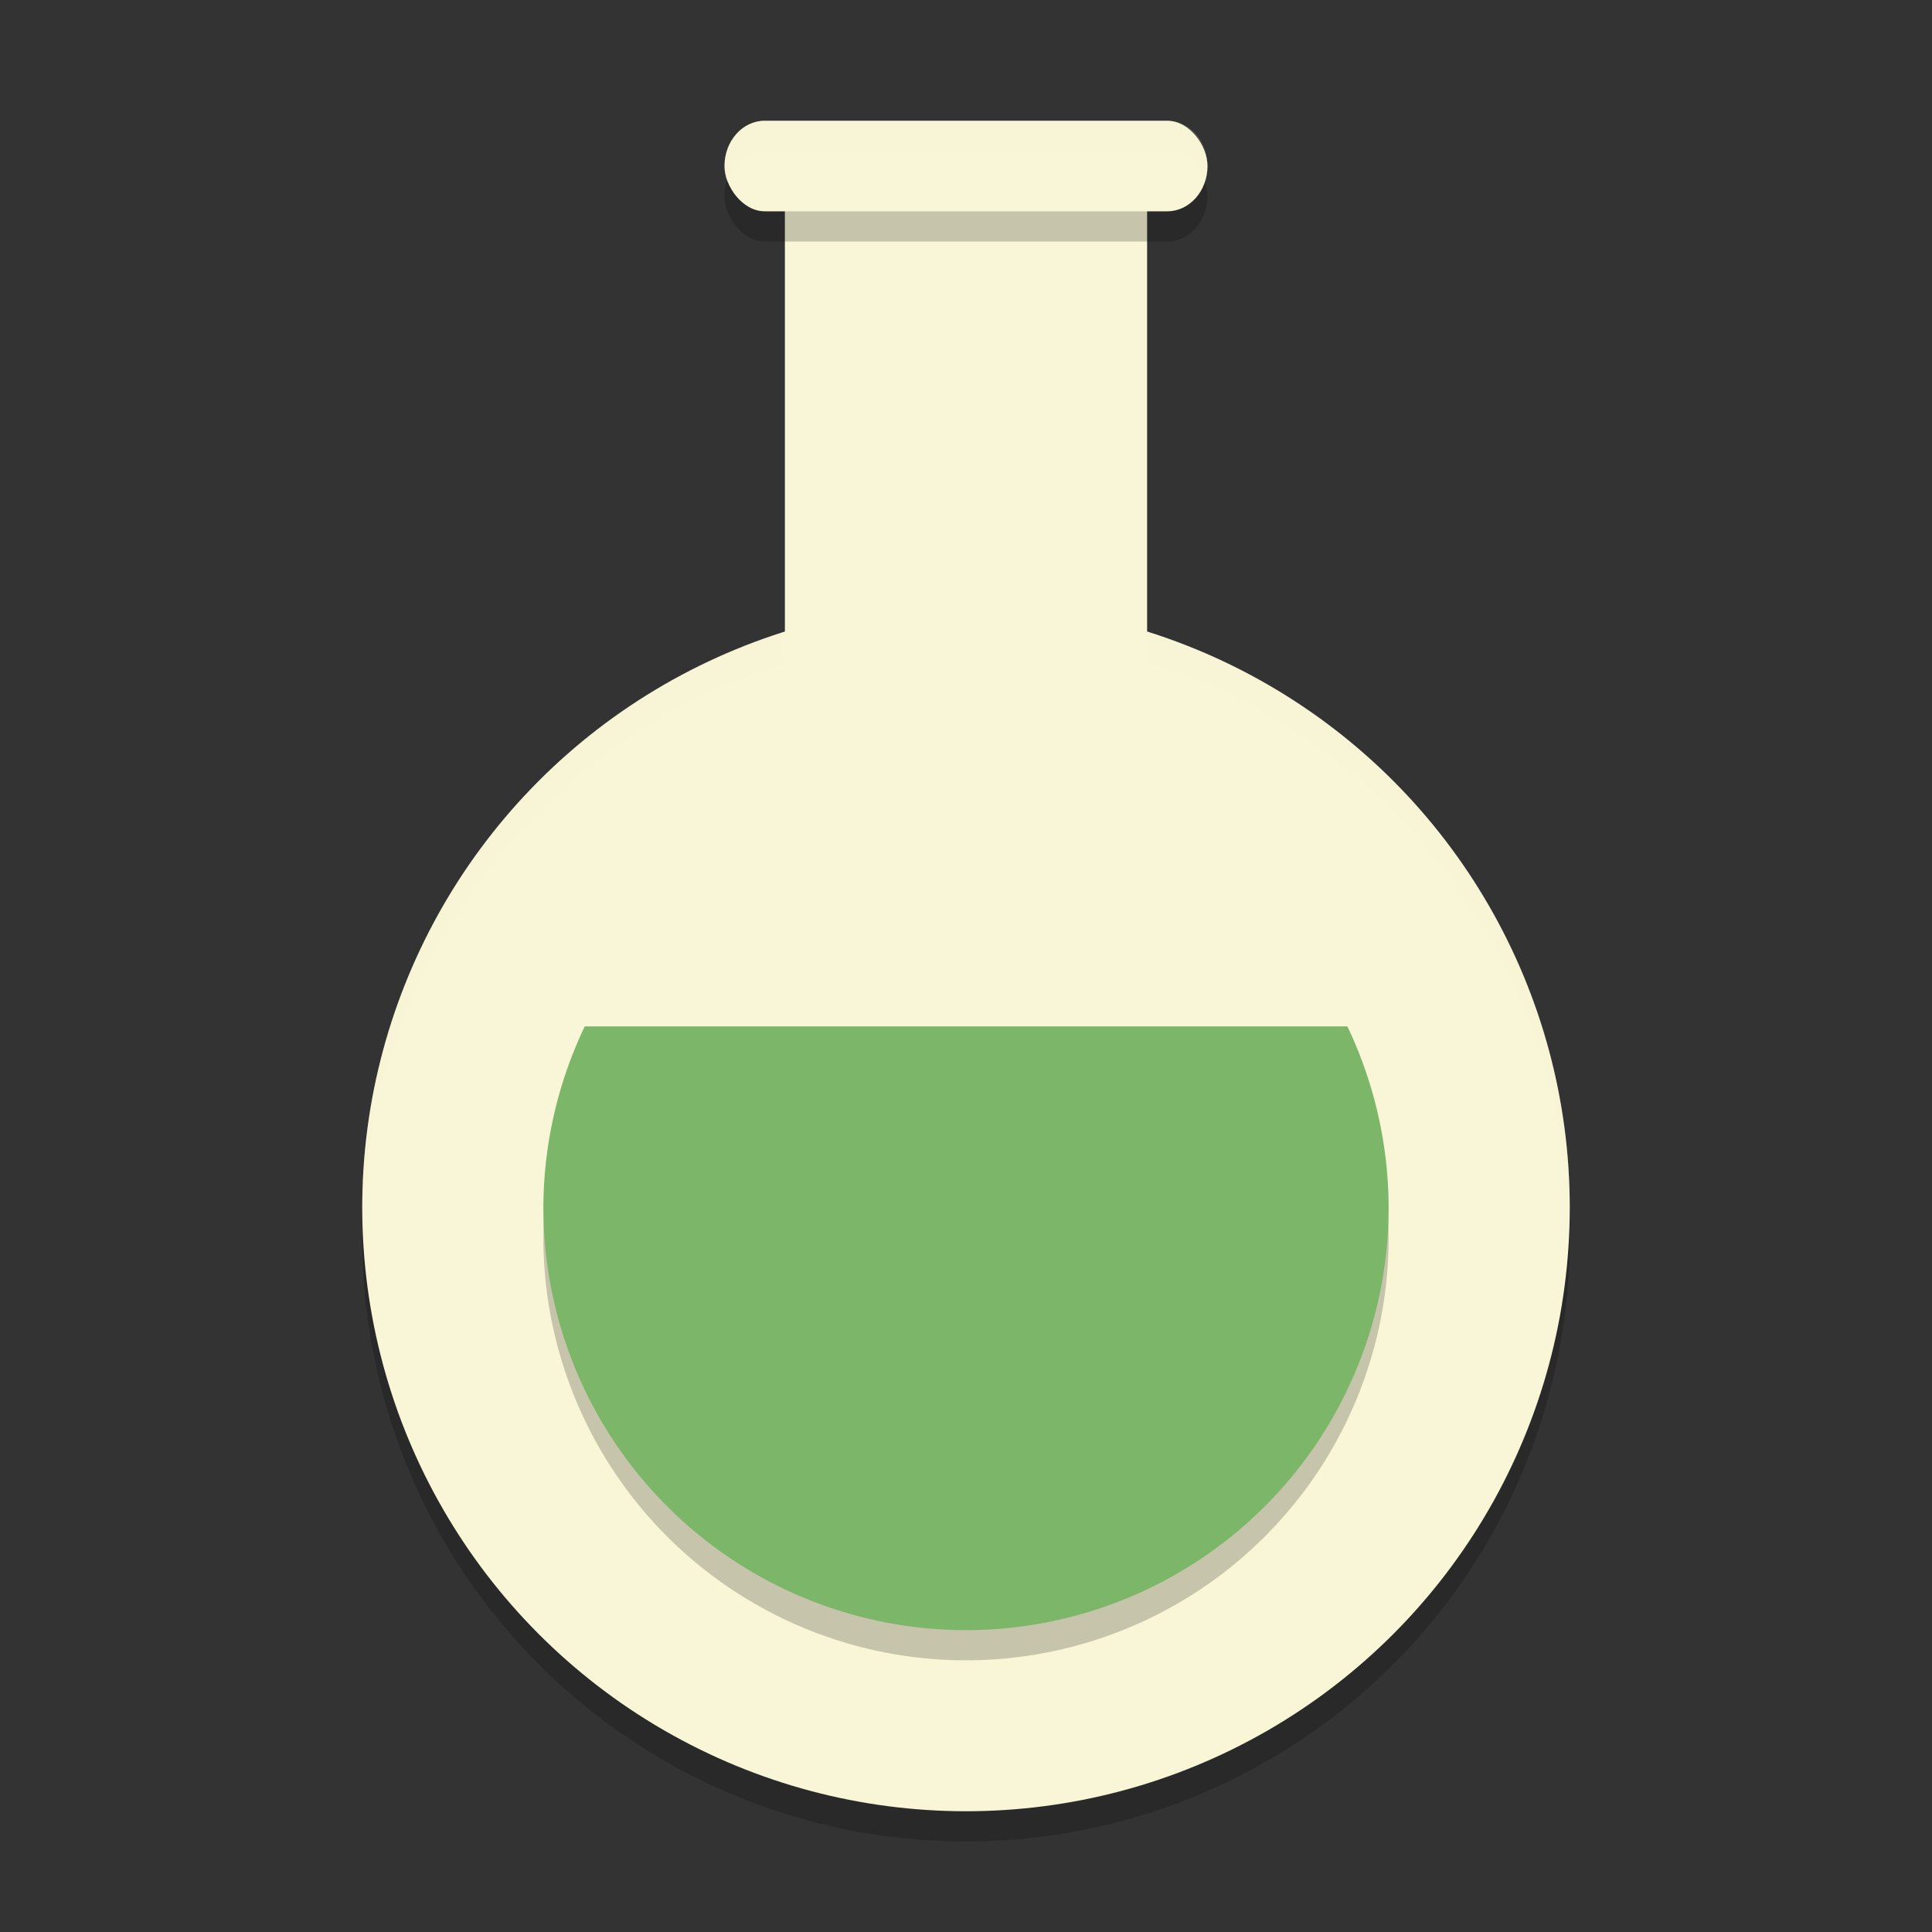 <svg xmlns="http://www.w3.org/2000/svg" width="64" height="64">
    <rect width="100%" height="100%" fill="#333333" stroke="none"/>
    <path d="M26 7v14.945A20 20 0 0 0 12 41a20 20 0 0 0 20 20 20 20 0 0 0 20-20 20 20 0 0 0-14-19.074V7H26z" opacity=".2"/>
    <path fill="#F9F5D7" d="M26 6h12v24H26z"/>
    <circle cx="32" cy="40" r="20" fill="#F9F5D7"/>
    <path d="M26 6v1h12V6H26zm12 14.926v1a20 20 0 0 1 13.979 18.656A20 20 0 0 0 52 40a20 20 0 0 0-14-19.074zm-12 .02A20 20 0 0 0 12 40a20 20 0 0 0 .02.398A20 20 0 0 1 26 21.945v-1z" opacity=".2" fill="#F9F5D7"/>
    <path d="M19.371 35A14 14 0 0 0 18 41a14 14 0 0 0 14 14 14 14 0 0 0 14-14 14 14 0 0 0-1.367-6H19.37z" opacity=".2"/>
    <path d="M19.371 34A14 14 0 0 0 18 40a14 14 0 0 0 14 14 14 14 0 0 0 14-14 14 14 0 0 0-1.367-6H19.37z" fill="#7CB668"/>
    <rect width="16" height="3" x="24" y="5" rx="1.333" ry="1.5" opacity=".2"/>
    <rect width="16" height="3" x="24" y="4" rx="1.333" ry="1.5" fill="#F9F5D7"/>
    <path d="M25.334 4C24.595 4 24 4.669 24 5.5c0 .177.03.343.08.5.183-.582.672-1 1.254-1h13.332c.582 0 1.07.418 1.254 1 .05-.157.08-.323.08-.5 0-.831-.595-1.5-1.334-1.5H25.334z" opacity=".2" fill="#F9F5D7"/>
</svg>
